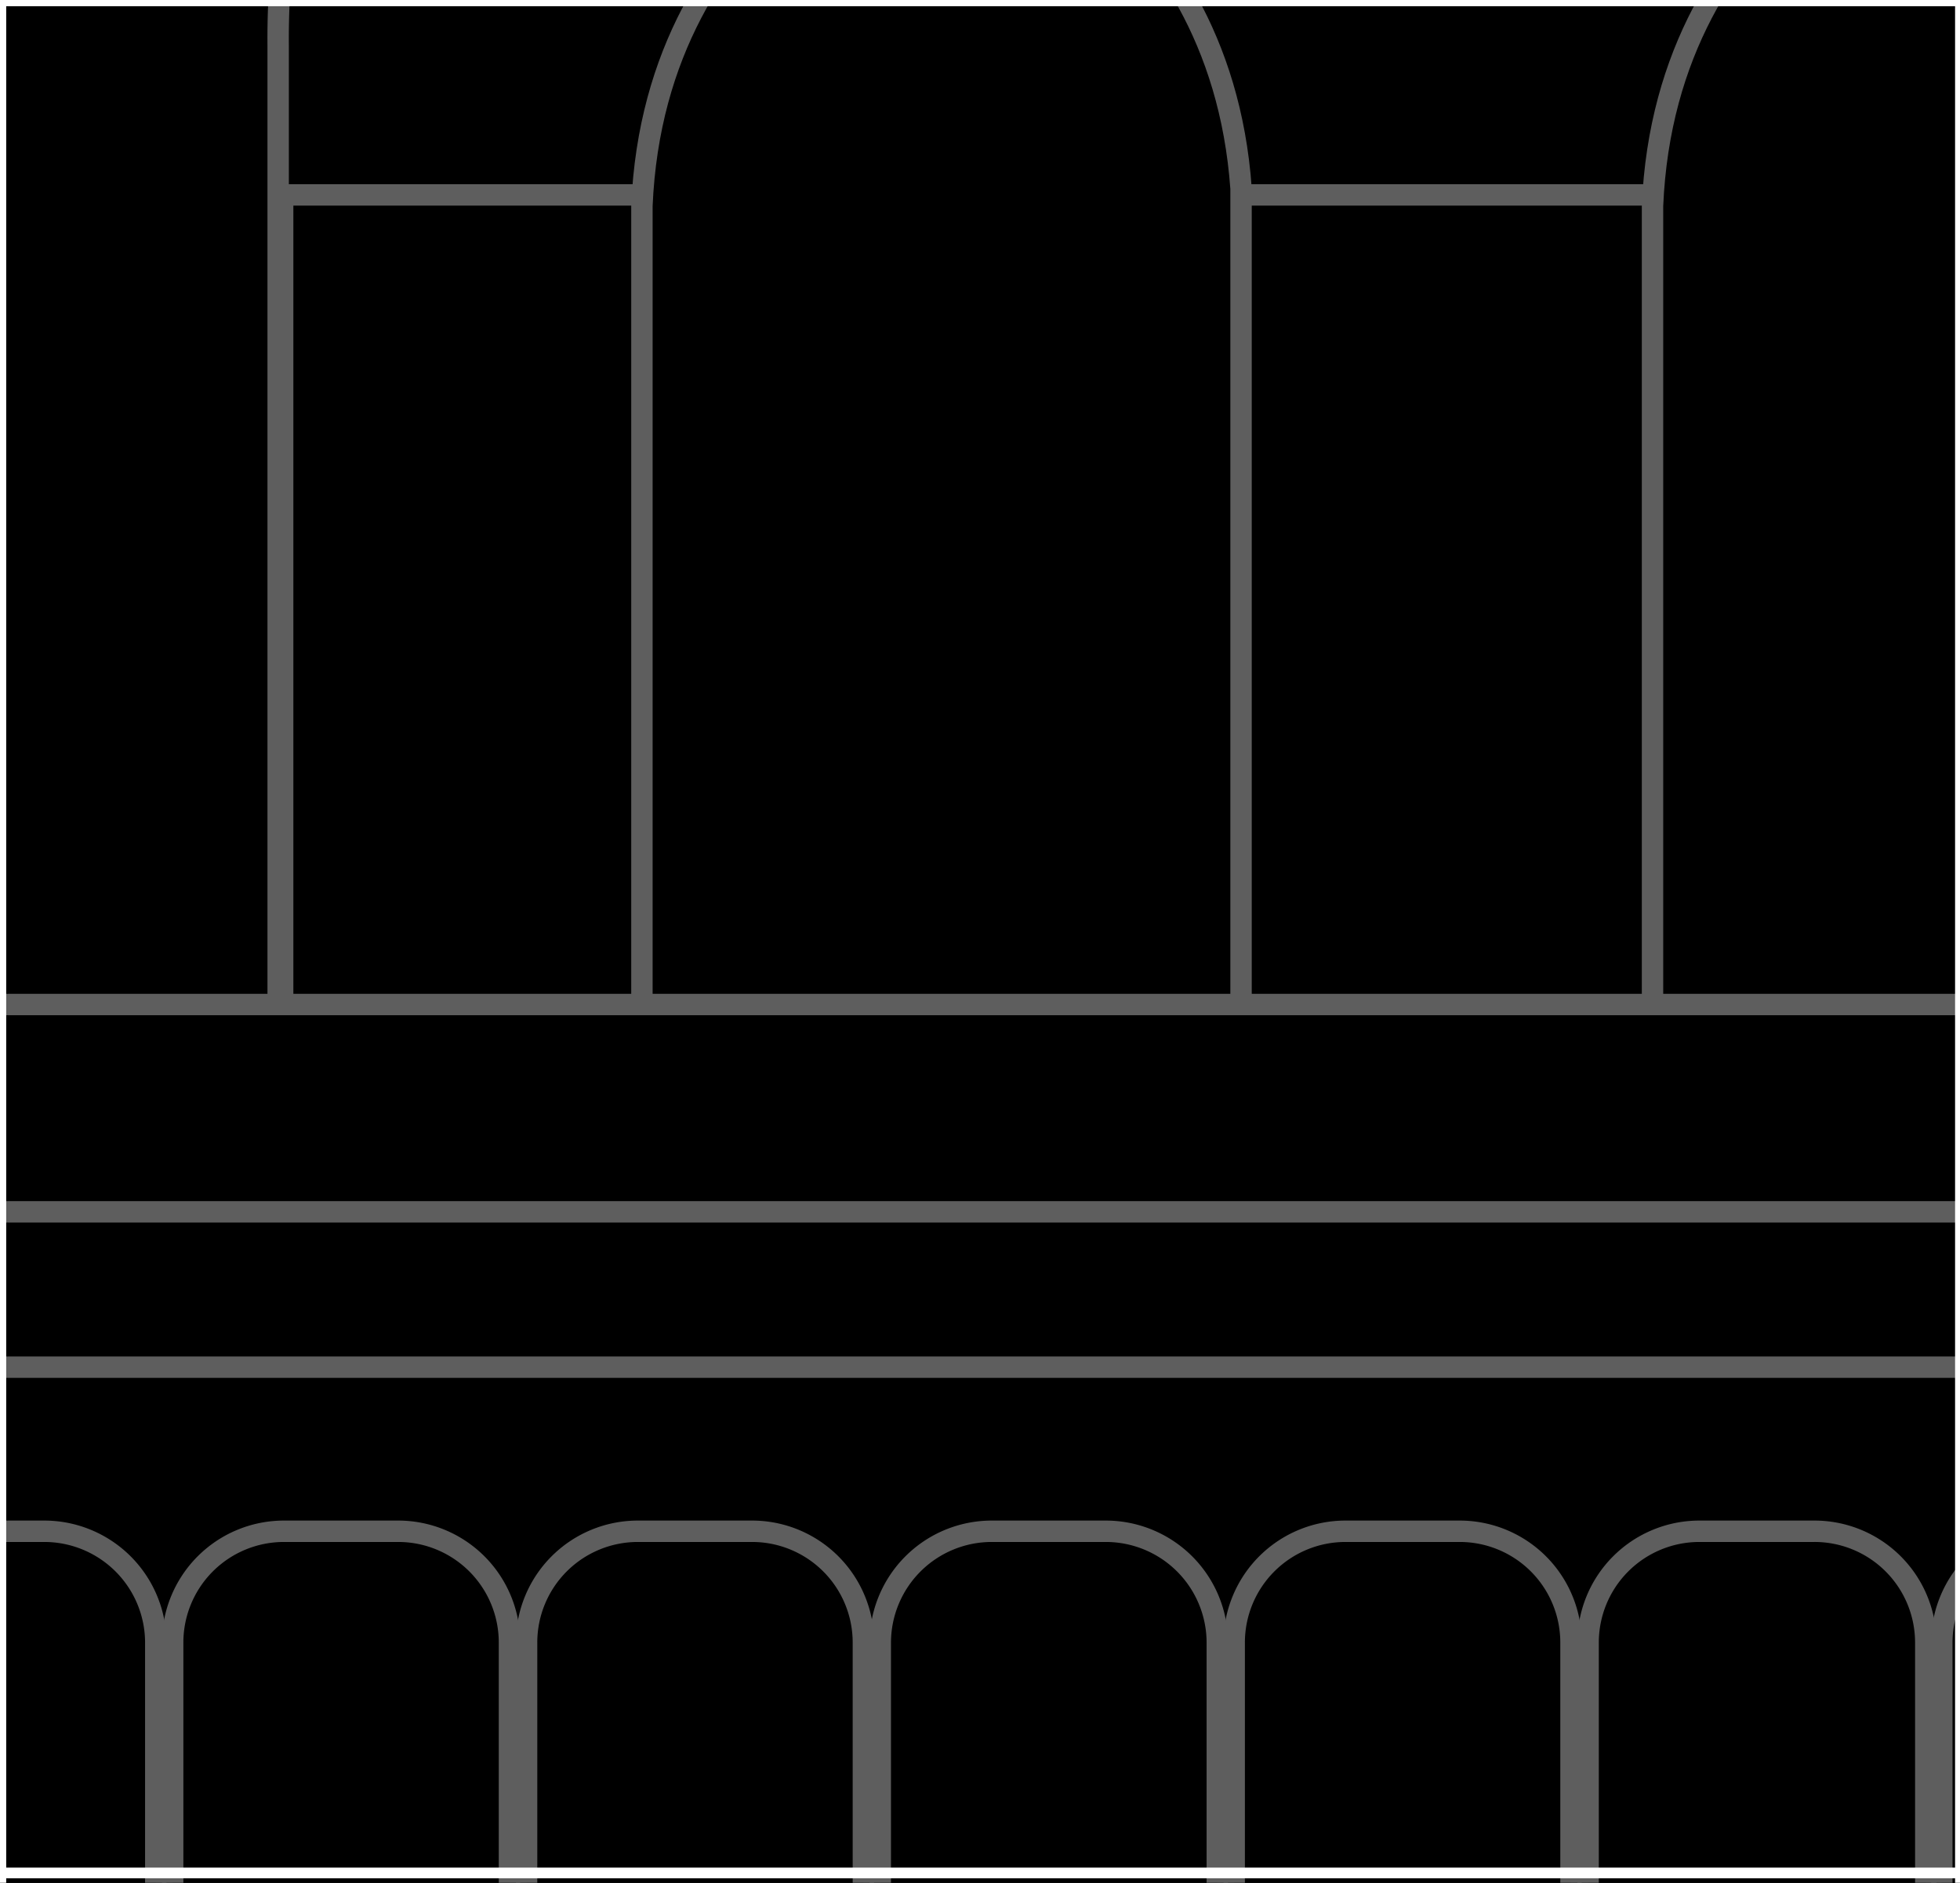 <svg xmlns="http://www.w3.org/2000/svg" viewBox="0 0 91.6 88"><rect x="0" y="0" width="91.6" height="88" fill="#333333" stroke="none"/><defs><style>.cls-1{fill:#fff;}.cls-2{stroke:#5e5e5e;}.cls-2,.cls-3,.cls-4{stroke-miterlimit:10;}.cls-3,.cls-4{fill:none;stroke:#fff;}.cls-3{stroke-width:0.5px;}</style></defs><g id="Layer_1" data-name="Layer 1"><g id="Building_Outline" data-name="Building Outline"><polygon points="-352.98 261.62 -352.98 127.61 -363.21 127.61 -363.21 40.67 -352.98 40.67 -352.98 -64.62 -363.21 -64.62 -363.21 -187.13 -359.23 -187.13 -359.23 -319.64 -350.14 -319.64 -350.14 -350.05 -149.74 -350.05 -149.74 -319.64 -140.65 -319.64 -140.65 -178.13 -42.84 -178.13 -42.84 -319.07 -33.75 -319.07 -33.75 -349.48 166.65 -349.48 166.65 -319.07 175.74 -319.07 175.74 -180.31 179.09 -180.31 179.09 -64.62 168.09 -64.62 168.09 40.67 176.88 40.67 176.88 127.61 166.65 127.61 166.65 261.62 -352.98 261.62"/><path class="cls-1" d="M-150.24-349.55v30.41h9.09v141.51h98.81V-318.57h9.09V-349h199.4v30.41h9.09v138.76h3.35V-65.12h-11V41.17h8.79v85.94H166.15v134H-352.48v-134h-10.23V41.17h10.23V-65.12h-10.23V-186.63h4V-319.14h9.09v-30.41h199.4m1-1h-201.4v30.41h-9.09v132.51h-4V-64.12h10.23V40.17h-10.23v87.94h10.23v134H167.15v-134h10.23V40.17h-8.79V-64.12h11V-180.81h-3.35V-319.57h-9.09V-350H-34.25v30.41h-9.09v140.94h-96.81V-320.14h-9.09v-30.41Z"/></g><g id="Puzzle_Building_Base" data-name="Puzzle Building Base"><g id="Illustrated_Cathedral" data-name="Illustrated Cathedral"><path class="cls-2" d="M67.87-54.78c-14.76-.11-41.25,22.3-49.82,37.19A39.8,39.8,0,0,0,13,2.16V49.57H122.8V3.1a39.89,39.89,0,0,0-5.51-20.44C108.5-32,82.58-54.66,67.87-54.78Z"/><rect class="cls-2" x="13.21" y="9.11" width="108.99" height="39.75"/><path class="cls-2" d="M44-9.92c-.84.76-13.39,5.18-14,19.54V49H58V8.81C57-5.17,44.83-9.17,44-9.92Z"/><path class="cls-2" d="M91.23-9.92c-.84.76-13.39,5.18-14,19.54V49H105.2V8.81C104.19-5.17,92.06-9.17,91.23-9.92Z"/><path class="cls-2" d="M7.28,114.16H-8.47V76.78a5.21,5.21,0,0,1,5.21-5.21H2.07a5.21,5.21,0,0,1,5.21,5.21Z"/><path class="cls-2" d="M23.81,114.16H8.07V76.78a5.2,5.2,0,0,1,5.2-5.21h5.34a5.2,5.2,0,0,1,5.2,5.21Z"/><path class="cls-2" d="M40.35,114.16H24.61V76.78a5.2,5.2,0,0,1,5.2-5.21h5.34a5.2,5.2,0,0,1,5.2,5.21Z"/><path class="cls-2" d="M56.89,114.16H41.14V76.78a5.21,5.21,0,0,1,5.21-5.21h5.33a5.21,5.21,0,0,1,5.21,5.21Z"/><path class="cls-2" d="M73.42,114.16H57.68V76.78a5.2,5.2,0,0,1,5.2-5.21h5.34a5.2,5.2,0,0,1,5.2,5.21Z"/><path class="cls-2" d="M90,114.16H74.22V76.78a5.2,5.2,0,0,1,5.2-5.21h5.34A5.2,5.2,0,0,1,90,76.78Z"/><path class="cls-2" d="M106.5,114.16H90.75V76.78A5.21,5.21,0,0,1,96,71.57h5.33a5.21,5.21,0,0,1,5.21,5.21Z"/><rect class="cls-2" x="-344.05" y="51.79" width="505" height="12.11"/><rect class="cls-2" x="-352.52" y="46.95" width="521.95" height="9.69"/></g><g id="GRID"><rect class="cls-3" x="-366.3" y="-349.96" width="549.5" height="612.5"/><line class="cls-3" x1="-366.3" y1="0.04" x2="183.2" y2="0.04"/><line class="cls-3" x1="-366.3" y1="87.54" x2="183.2" y2="87.54"/><line class="cls-3" x1="91.62" y1="262.54" x2="91.62" y2="-349.96"/><line class="cls-3" x1="0.04" y1="262.54" x2="0.04" y2="-349.96"/></g><polygon id="Building_Outline-2" data-name="Building Outline" class="cls-4" points="169.1 40.61 169.1 -63.69 180.1 -63.69 180.1 -180.38 176.76 -180.38 176.76 -319.13 167.66 -319.13 167.66 -349.55 -33.73 -349.55 -33.73 -319.13 -42.83 -319.13 -42.83 -178.2 -54.19 -178.2 -133.38 -178.2 -139.64 -178.2 -139.64 -319.7 -148.73 -319.7 -148.73 -350.12 -350.13 -350.12 -350.13 -319.7 -359.22 -319.7 -359.22 -187.2 -363.19 -187.2 -363.19 -63.69 -352.97 -63.69 -352.97 40.61 -363.19 40.61 -363.19 128.54 -352.97 128.54 -352.97 262.55 -176.8 262.55 -174.53 262.55 -10.77 262.55 -7.36 262.55 167.66 262.55 167.66 128.54 177.89 128.54 177.89 40.61 169.1 40.61"/></g></g></svg>